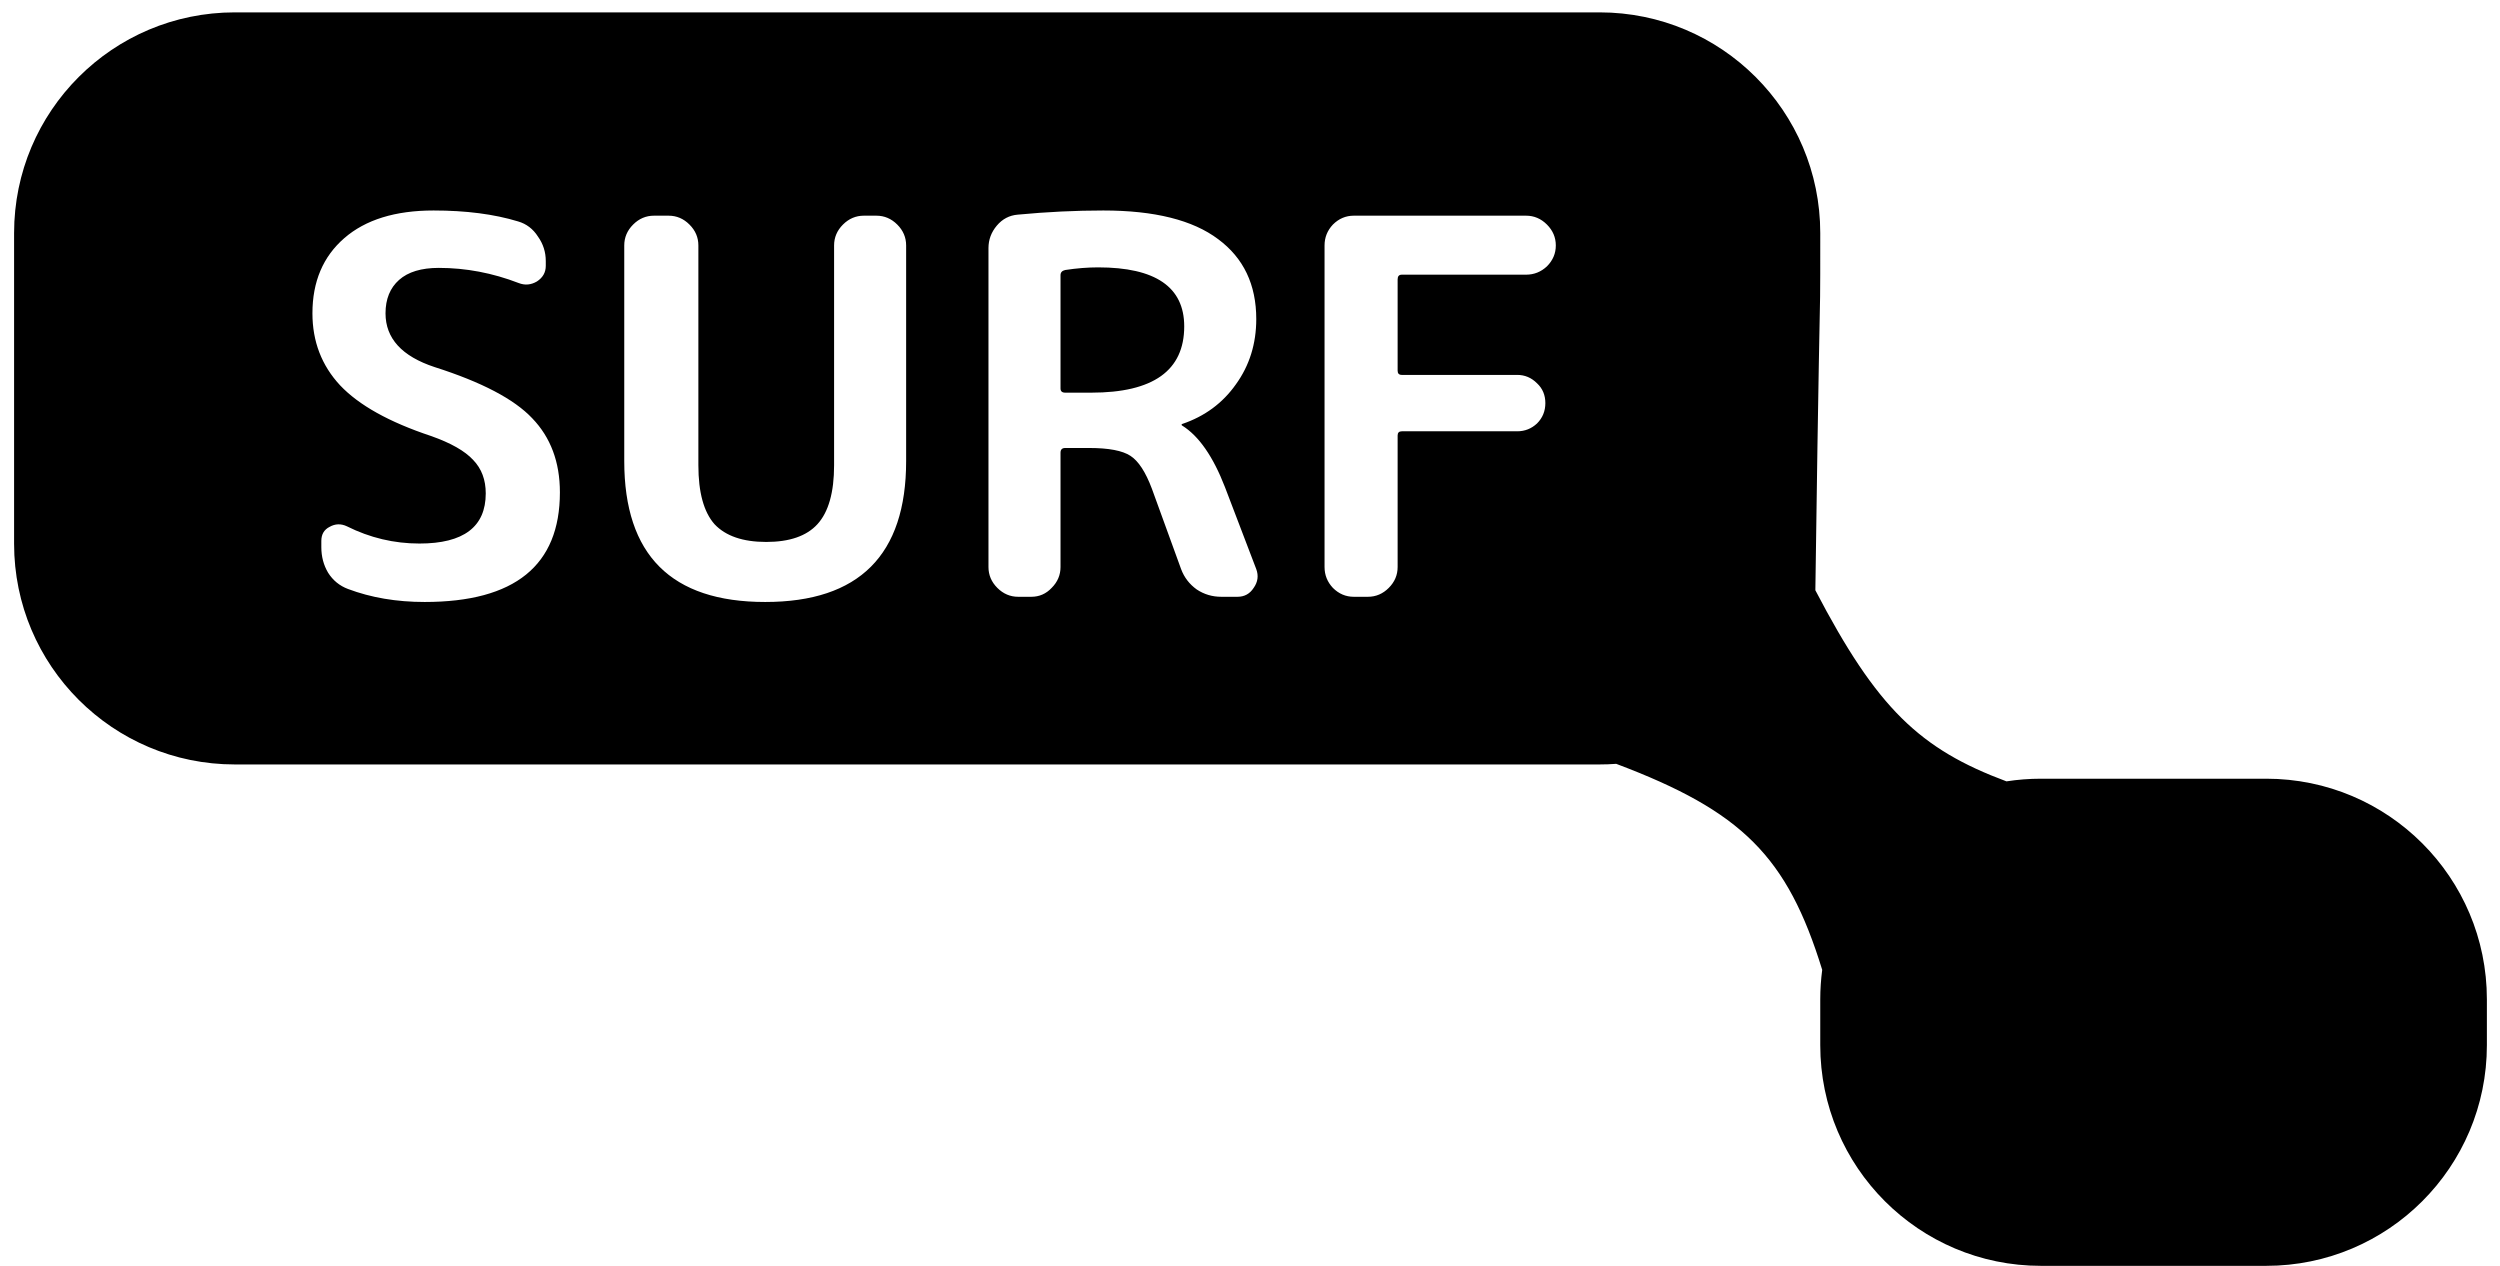 <svg viewBox="0 0 77 39" fill="none" xmlns="http://www.w3.org/2000/svg">
    <path fill-rule="evenodd" clip-rule="evenodd"
          d="M7.23 0.381C3.477 0.381 0.434 3.423 0.434 7.177V16.749C0.434 20.503 3.477 23.545 7.23 23.545H49.268C49.44 23.545 49.61 23.539 49.779 23.526C53.661 24.989 55.047 26.378 56.124 29.872C56.085 30.169 56.064 30.472 56.064 30.78V32.192C56.064 35.946 59.107 38.988 62.86 38.988H69.8C73.554 38.988 76.596 35.946 76.596 32.192V30.78C76.596 27.026 73.554 23.984 69.8 23.984H62.86C62.499 23.984 62.145 24.012 61.799 24.066C59.133 23.071 57.814 21.825 55.913 18.18C56.015 10.782 56.048 9.961 56.059 9.139C56.064 8.739 56.064 8.338 56.064 7.177C56.064 3.423 53.021 0.381 49.268 0.381H7.23ZM10.476 11.869C11.054 12.48 11.987 13 13.273 13.428C13.884 13.643 14.318 13.889 14.575 14.168C14.833 14.436 14.961 14.779 14.961 15.197C14.961 16.226 14.281 16.741 12.919 16.741C12.137 16.741 11.392 16.564 10.684 16.21C10.502 16.124 10.325 16.13 10.154 16.226C9.982 16.312 9.897 16.457 9.897 16.66V16.853C9.897 17.143 9.966 17.405 10.106 17.641C10.256 17.877 10.459 18.043 10.717 18.14C11.424 18.407 12.212 18.541 13.08 18.541C15.856 18.541 17.245 17.416 17.245 15.165C17.245 14.232 16.96 13.471 16.392 12.882C15.835 12.292 14.833 11.767 13.386 11.306C12.378 10.974 11.874 10.422 11.874 9.65C11.874 9.211 12.014 8.868 12.292 8.621C12.571 8.374 12.978 8.251 13.514 8.251C14.35 8.251 15.17 8.407 15.974 8.717C16.167 8.793 16.355 8.776 16.537 8.669C16.719 8.551 16.81 8.391 16.81 8.187V8.042C16.81 7.763 16.73 7.512 16.569 7.286C16.419 7.051 16.215 6.895 15.958 6.82C15.219 6.595 14.35 6.483 13.354 6.483C12.174 6.483 11.258 6.767 10.604 7.335C9.95 7.903 9.623 8.675 9.623 9.65C9.623 10.518 9.907 11.258 10.476 11.869ZM23.568 18.541C26.462 18.541 27.909 17.094 27.909 14.2V7.56C27.909 7.313 27.818 7.099 27.636 6.917C27.453 6.734 27.239 6.643 26.992 6.643H26.607C26.36 6.643 26.146 6.734 25.963 6.917C25.781 7.099 25.69 7.313 25.69 7.56V14.329C25.69 15.165 25.519 15.771 25.176 16.146C24.843 16.51 24.318 16.692 23.6 16.692C22.882 16.692 22.351 16.51 22.008 16.146C21.676 15.771 21.51 15.165 21.51 14.329V7.56C21.51 7.313 21.419 7.099 21.236 6.917C21.054 6.734 20.84 6.643 20.593 6.643H20.143C19.896 6.643 19.682 6.734 19.5 6.917C19.318 7.099 19.227 7.313 19.227 7.56V14.2C19.227 17.094 20.674 18.541 23.568 18.541ZM32.664 11.965V8.476C32.664 8.391 32.712 8.337 32.809 8.316C33.162 8.262 33.5 8.235 33.822 8.235C35.59 8.235 36.474 8.841 36.474 10.052C36.474 11.413 35.52 12.094 33.612 12.094H32.809C32.712 12.094 32.664 12.051 32.664 11.965ZM30.718 18.107C30.901 18.29 31.115 18.381 31.361 18.381H31.764C32.01 18.381 32.219 18.29 32.391 18.107C32.573 17.925 32.664 17.711 32.664 17.464V13.943C32.664 13.847 32.712 13.798 32.809 13.798H33.548C34.148 13.798 34.572 13.879 34.818 14.04C35.065 14.2 35.285 14.538 35.478 15.052L36.378 17.529C36.474 17.786 36.635 17.995 36.86 18.156C37.086 18.306 37.337 18.381 37.616 18.381H38.115C38.329 18.381 38.495 18.29 38.613 18.107C38.742 17.925 38.768 17.732 38.693 17.529L37.729 15.004C37.364 14.061 36.925 13.428 36.41 13.107C36.4 13.107 36.394 13.096 36.394 13.075C36.394 13.064 36.4 13.059 36.41 13.059C37.107 12.823 37.659 12.415 38.066 11.837C38.484 11.258 38.693 10.588 38.693 9.827C38.693 8.766 38.302 7.946 37.52 7.367C36.737 6.777 35.558 6.483 33.982 6.483C33.136 6.483 32.257 6.525 31.346 6.611C31.088 6.633 30.874 6.745 30.702 6.949C30.531 7.152 30.445 7.383 30.445 7.64V17.464C30.445 17.711 30.536 17.925 30.718 18.107ZM41.053 18.107C41.236 18.29 41.45 18.381 41.697 18.381H42.131C42.377 18.381 42.592 18.29 42.774 18.107C42.956 17.925 43.047 17.711 43.047 17.464V13.412C43.047 13.327 43.09 13.284 43.176 13.284H46.729C46.965 13.284 47.169 13.203 47.34 13.043C47.512 12.871 47.597 12.662 47.597 12.415C47.597 12.169 47.512 11.965 47.34 11.805C47.169 11.633 46.965 11.547 46.729 11.547H43.176C43.09 11.547 43.047 11.504 43.047 11.419V8.605C43.047 8.508 43.09 8.46 43.176 8.46H47.003C47.249 8.46 47.464 8.374 47.646 8.203C47.828 8.021 47.919 7.806 47.919 7.56C47.919 7.313 47.828 7.099 47.646 6.917C47.464 6.734 47.249 6.643 47.003 6.643H41.697C41.45 6.643 41.236 6.734 41.053 6.917C40.882 7.099 40.796 7.313 40.796 7.56V17.464C40.796 17.711 40.882 17.925 41.053 18.107Z"
          fill="currentColor"/>
</svg>
